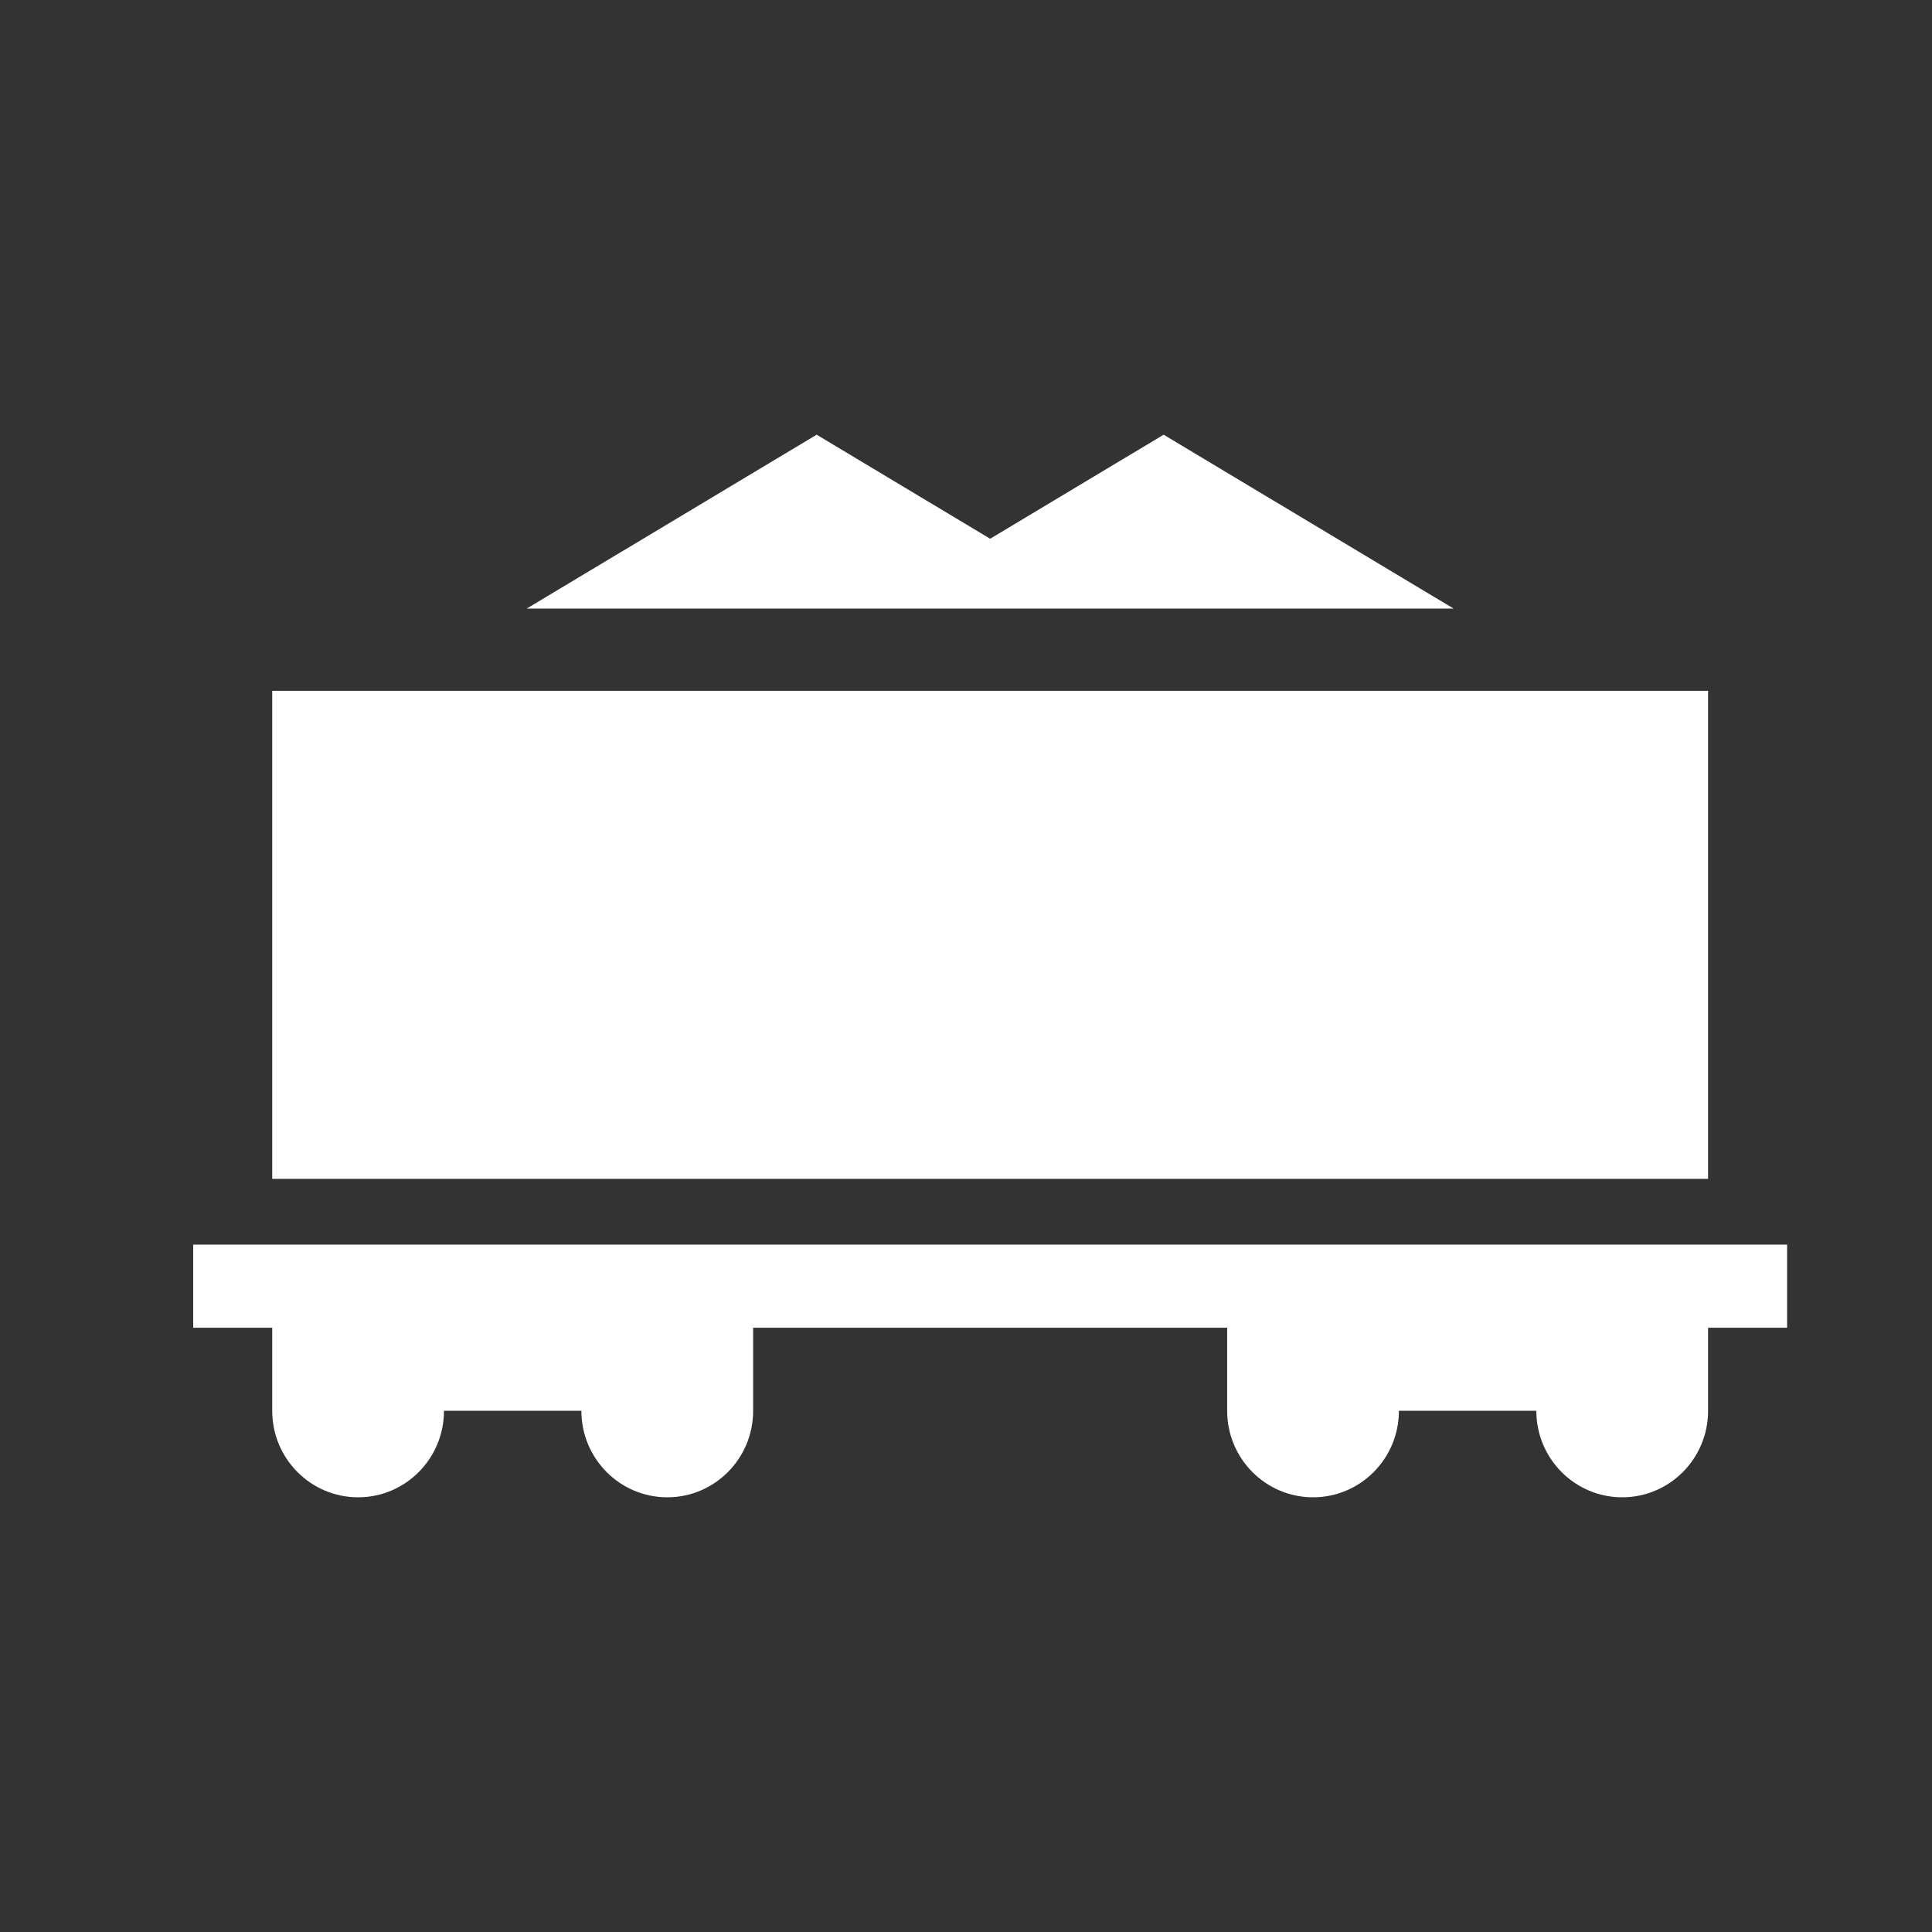<svg width="40" height="40" viewBox="0 0 40 40" fill="none" xmlns="http://www.w3.org/2000/svg">
<rect x="0" y="0" width="40" height="40" fill="#333333" stroke="none"/>
<path d="M16.908 9L20.5 11.154L24.092 9L30.097 12.601H10.903L16.908 9Z" fill="white"/>
<path d="M5.636 24.407V14.303H35.364V24.407H5.636Z" fill="white"/>
<path d="M4 25.769H37V27.489H35.364V29.209C35.364 30.198 34.568 31 33.586 31C32.604 31 31.808 30.198 31.808 29.209H28.963C28.963 30.198 28.167 31 27.185 31C26.203 31 25.407 30.198 25.407 29.209V27.489H15.593V29.209C15.593 30.198 14.797 31 13.815 31C12.833 31 12.037 30.198 12.037 29.209H9.192C9.192 30.198 8.396 31 7.414 31C6.432 31 5.636 30.198 5.636 29.209V27.489H4V25.769Z" fill="white"/>
</svg>
